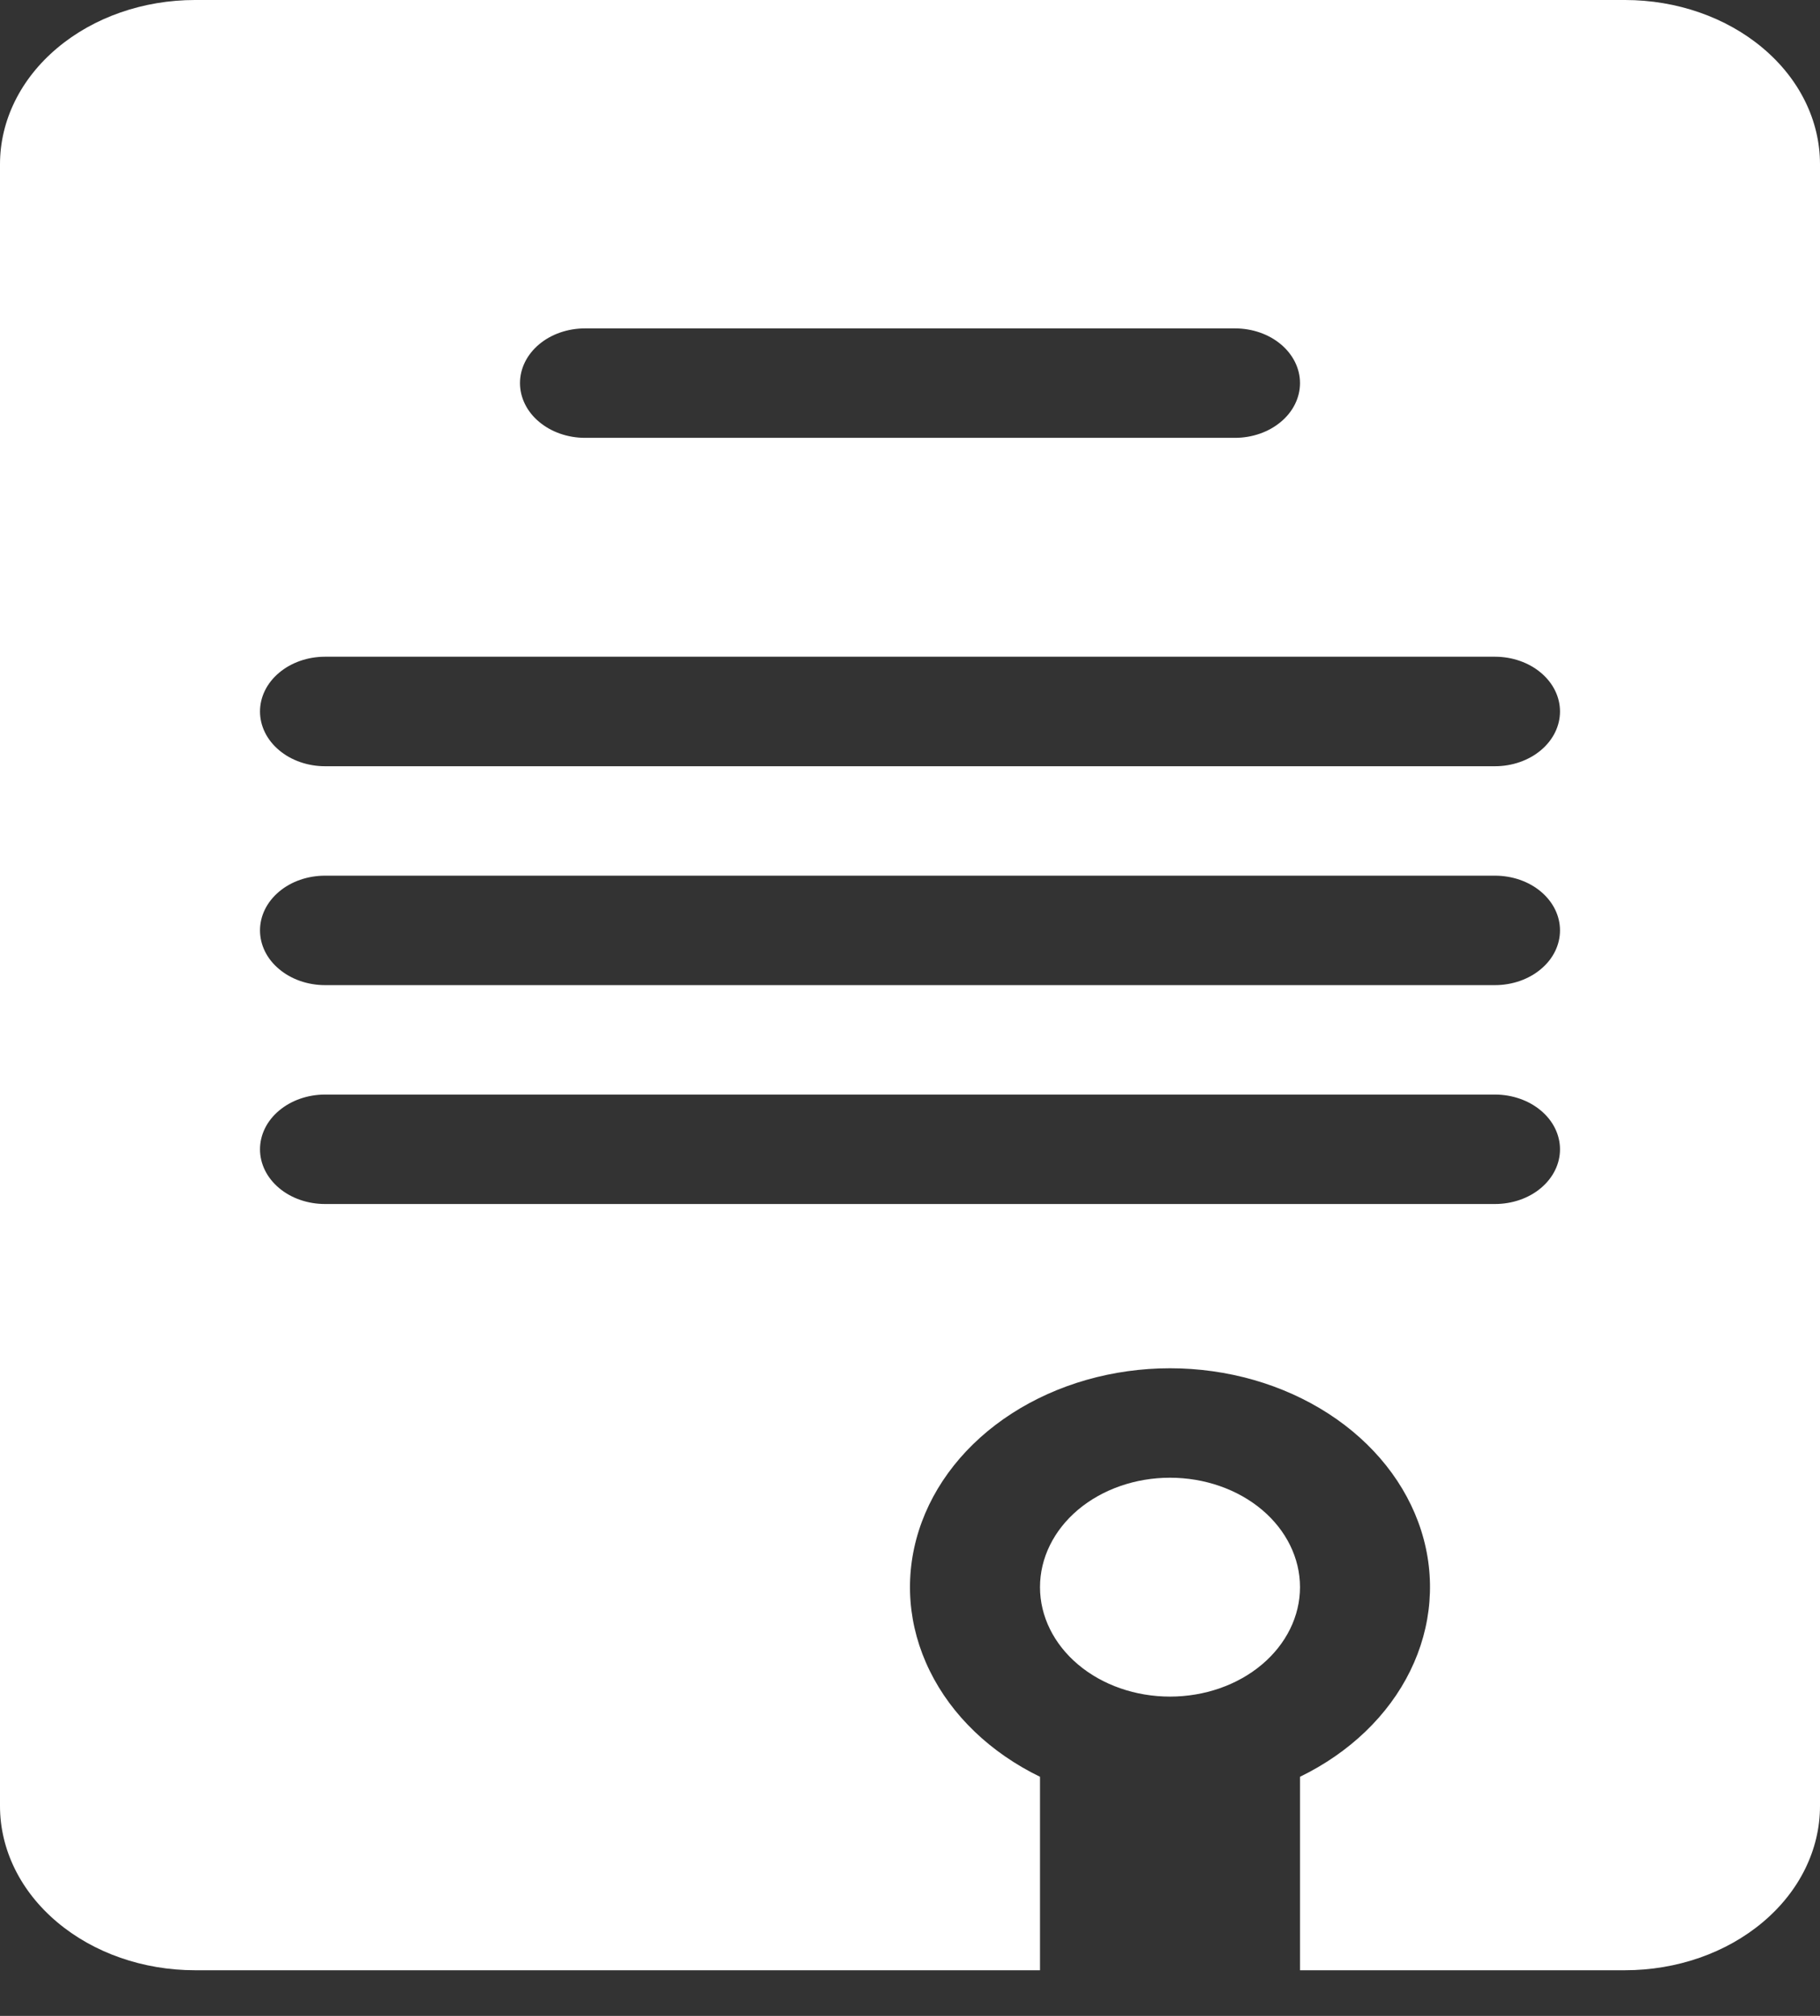 <svg width="28" height="31" viewBox="0 0 28 31" fill="none" xmlns="http://www.w3.org/2000/svg">
<rect x="0" y="0" width="28" height="31" fill="#333333" stroke="none"/>
<path fill-rule="evenodd" clip-rule="evenodd" d="M0 2.525V27.773C0 28.443 0.316 29.085 0.879 29.558C1.441 30.032 2.204 30.298 3 30.298H16V27.323C15.237 26.952 14.641 26.38 14.305 25.696C13.967 25.011 13.908 24.252 14.136 23.536C14.364 22.82 14.866 22.188 15.565 21.737C16.264 21.286 17.119 21.041 18 21.041C18.881 21.041 19.736 21.286 20.435 21.737C21.134 22.188 21.636 22.82 21.864 23.536C22.092 24.252 22.032 25.011 21.695 25.696C21.359 26.38 20.763 26.952 20 27.323V30.298H25C25.796 30.298 26.559 30.032 27.121 29.558C27.684 29.085 28 28.443 28 27.773V2.525C28 1.855 27.684 1.213 27.121 0.74C26.559 0.266 25.796 0 25 0H3C2.204 0 1.441 0.266 0.879 0.74C0.316 1.213 0 1.855 0 2.525ZM18 26.09C18.53 26.09 19.039 25.913 19.414 25.597C19.789 25.281 20 24.853 20 24.407C20 23.96 19.789 23.532 19.414 23.216C19.039 22.901 18.53 22.724 18 22.724C17.47 22.724 16.961 22.901 16.586 23.216C16.211 23.532 16 23.96 16 24.407C16 24.853 16.211 25.281 16.586 25.597C16.961 25.913 17.47 26.09 18 26.09ZM8 5.891C8 5.668 8.105 5.454 8.293 5.296C8.48 5.138 8.735 5.05 9 5.05H19C19.265 5.05 19.52 5.138 19.707 5.296C19.895 5.454 20 5.668 20 5.891C20 6.114 19.895 6.329 19.707 6.486C19.52 6.644 19.265 6.733 19 6.733H9C8.735 6.733 8.48 6.644 8.293 6.486C8.105 6.329 8 6.114 8 5.891ZM5 10.099C4.735 10.099 4.48 10.188 4.293 10.346C4.105 10.504 4 10.718 4 10.941C4 11.164 4.105 11.378 4.293 11.536C4.48 11.694 4.735 11.783 5 11.783H23C23.265 11.783 23.52 11.694 23.707 11.536C23.895 11.378 24 11.164 24 10.941C24 10.718 23.895 10.504 23.707 10.346C23.52 10.188 23.265 10.099 23 10.099H5ZM4 14.307C4 14.084 4.105 13.87 4.293 13.712C4.48 13.554 4.735 13.466 5 13.466H23C23.265 13.466 23.52 13.554 23.707 13.712C23.895 13.87 24 14.084 24 14.307C24 14.531 23.895 14.745 23.707 14.902C23.52 15.06 23.265 15.149 23 15.149H5C4.735 15.149 4.48 15.06 4.293 14.902C4.105 14.745 4 14.531 4 14.307ZM5 16.832C4.735 16.832 4.48 16.921 4.293 17.079C4.105 17.236 4 17.451 4 17.674C4 17.897 4.105 18.111 4.293 18.269C4.48 18.427 4.735 18.515 5 18.515H23C23.265 18.515 23.52 18.427 23.707 18.269C23.895 18.111 24 17.897 24 17.674C24 17.451 23.895 17.236 23.707 17.079C23.52 16.921 23.265 16.832 23 16.832H5Z" fill="white"/>
</svg>
